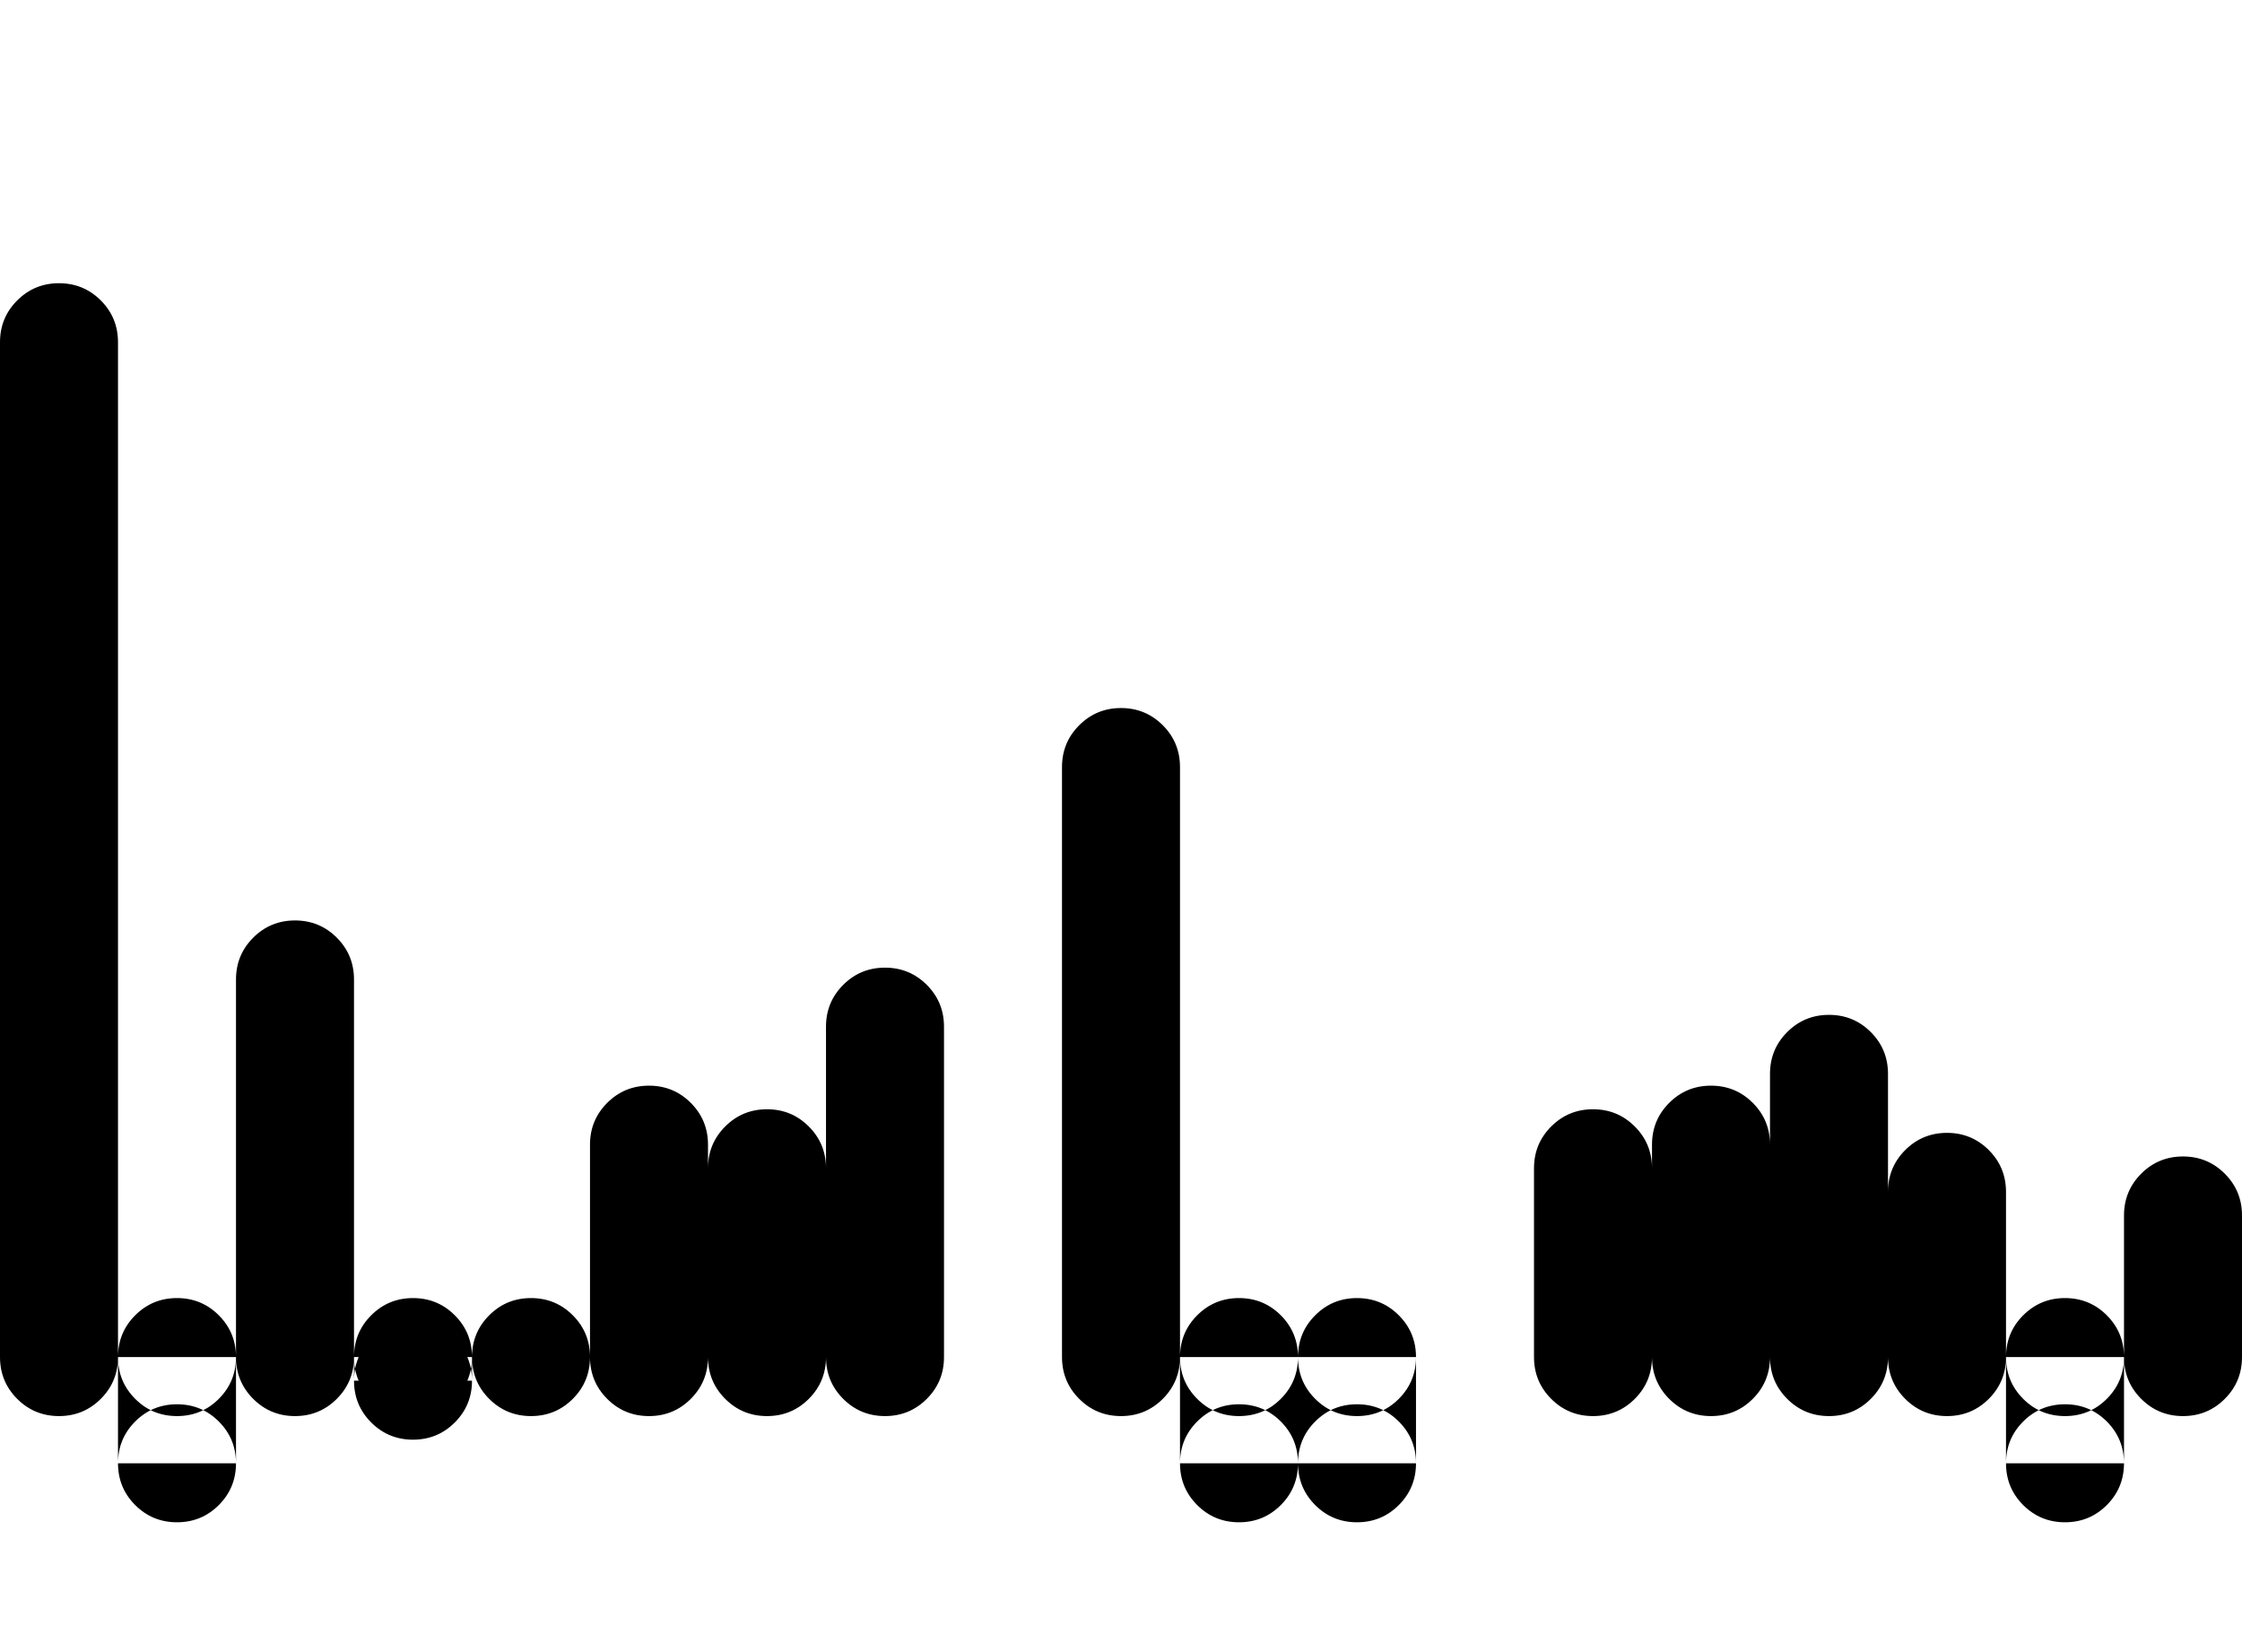 <svg xmlns="http://www.w3.org/2000/svg" xmlns:xlink="http://www.w3.org/1999/xlink" width="45.6" height="33.6"><path fill="black" d="M0 6.96L0 27.60L2.40 27.60L2.40 6.96L0 6.96ZM1.20 26.40L1.20 26.40Q0.70 26.40 0.35 26.75Q0 27.10 0 27.60L0 27.60L0 27.60Q0 28.10 0.35 28.45Q0.70 28.80 1.20 28.80L1.20 28.80L1.20 28.80Q1.70 28.80 2.05 28.45Q2.40 28.10 2.40 27.60L2.40 27.60L2.40 27.60Q2.40 27.10 2.05 26.75Q1.70 26.40 1.20 26.40L1.20 26.40ZM1.20 5.76L1.20 5.76Q0.70 5.76 0.35 6.11Q0 6.46 0 6.96L0 6.96L0 6.96Q0 7.46 0.35 7.81Q0.70 8.16 1.20 8.16L1.20 8.16L1.20 8.16Q1.70 8.16 2.05 7.81Q2.40 7.46 2.40 6.96L2.40 6.96L2.40 6.96Q2.40 6.46 2.05 6.11Q1.70 5.76 1.20 5.76L1.20 5.76ZM2.40 29.76L2.40 27.60L4.80 27.60L4.80 29.76L2.40 29.76ZM3.60 26.40L3.60 26.40Q3.10 26.40 2.75 26.75Q2.40 27.10 2.40 27.60L2.40 27.60L2.40 27.60Q2.40 28.10 2.75 28.45Q3.10 28.80 3.60 28.80L3.60 28.80L3.60 28.80Q4.10 28.80 4.45 28.45Q4.80 28.10 4.80 27.60L4.80 27.60L4.80 27.60Q4.80 27.10 4.45 26.75Q4.10 26.40 3.60 26.40L3.60 26.40ZM3.60 28.56L3.60 28.56Q3.10 28.56 2.75 28.91Q2.40 29.26 2.40 29.76L2.40 29.76L2.40 29.76Q2.40 30.26 2.75 30.61Q3.10 30.96 3.60 30.96L3.60 30.96L3.60 30.96Q4.10 30.96 4.45 30.61Q4.80 30.26 4.80 29.76L4.80 29.76L4.80 29.76Q4.80 29.26 4.45 28.91Q4.10 28.56 3.60 28.56L3.60 28.56ZM4.80 19.92L4.80 27.60L7.20 27.60L7.20 19.92L4.80 19.92ZM6 26.40L6 26.40Q5.50 26.40 5.15 26.75Q4.80 27.10 4.80 27.60L4.80 27.60L4.80 27.60Q4.80 28.10 5.15 28.45Q5.50 28.80 6 28.80L6 28.80L6 28.80Q6.50 28.80 6.85 28.45Q7.20 28.10 7.20 27.60L7.20 27.60L7.20 27.60Q7.20 27.10 6.85 26.75Q6.50 26.40 6 26.40L6 26.40ZM6 18.72L6 18.72Q5.50 18.72 5.15 19.07Q4.80 19.42 4.80 19.92L4.80 19.92L4.80 19.92Q4.80 20.42 5.15 20.77Q5.50 21.12 6 21.12L6 21.12L6 21.12Q6.50 21.12 6.85 20.77Q7.20 20.42 7.20 19.92L7.20 19.92L7.20 19.92Q7.20 19.42 6.85 19.07Q6.50 18.72 6 18.72L6 18.72ZM7.20 28.08L7.20 27.60L9.60 27.60L9.60 28.08L7.20 28.08ZM8.40 26.40L8.40 26.40Q7.90 26.40 7.55 26.75Q7.20 27.10 7.20 27.60L7.20 27.60L7.20 27.60Q7.20 28.10 7.55 28.45Q7.90 28.80 8.40 28.80L8.40 28.80L8.40 28.80Q8.90 28.80 9.25 28.45Q9.60 28.10 9.60 27.60L9.60 27.60L9.60 27.60Q9.60 27.10 9.25 26.75Q8.90 26.40 8.40 26.40L8.40 26.40ZM8.40 26.88L8.40 26.88Q7.90 26.88 7.55 27.23Q7.20 27.58 7.20 28.08L7.20 28.08L7.20 28.08Q7.20 28.58 7.55 28.93Q7.90 29.28 8.40 29.28L8.40 29.28L8.40 29.28Q8.90 29.28 9.25 28.93Q9.60 28.58 9.60 28.08L9.60 28.08L9.60 28.08Q9.60 27.58 9.25 27.23Q8.90 26.88 8.40 26.88L8.40 26.88ZM9.60 27.60L9.60 27.60L12 27.60L12 27.60L9.60 27.60ZM10.80 26.40L10.80 26.40Q10.30 26.40 9.95 26.75Q9.60 27.10 9.60 27.60L9.60 27.60L9.60 27.60Q9.60 28.10 9.95 28.45Q10.30 28.80 10.80 28.80L10.80 28.80L10.80 28.80Q11.30 28.80 11.65 28.45Q12 28.10 12 27.60L12 27.60L12 27.60Q12 27.10 11.65 26.75Q11.30 26.40 10.80 26.40L10.80 26.40ZM10.80 26.40L10.80 26.40Q10.30 26.40 9.95 26.75Q9.60 27.10 9.60 27.60L9.60 27.60L9.60 27.60Q9.60 28.10 9.95 28.45Q10.30 28.80 10.80 28.80L10.80 28.80L10.80 28.80Q11.30 28.80 11.65 28.45Q12 28.10 12 27.60L12 27.60L12 27.60Q12 27.10 11.65 26.75Q11.30 26.40 10.80 26.40L10.80 26.40ZM12 23.28L12 27.60L14.40 27.60L14.40 23.28L12 23.28ZM13.20 26.40L13.20 26.40Q12.70 26.40 12.35 26.75Q12 27.10 12 27.60L12 27.60L12 27.60Q12 28.10 12.35 28.45Q12.70 28.80 13.20 28.80L13.20 28.80L13.20 28.80Q13.70 28.80 14.05 28.45Q14.40 28.10 14.40 27.60L14.40 27.60L14.40 27.60Q14.40 27.10 14.05 26.75Q13.70 26.40 13.20 26.40L13.20 26.40ZM13.20 22.08L13.20 22.08Q12.70 22.08 12.35 22.43Q12 22.78 12 23.28L12 23.28L12 23.28Q12 23.78 12.35 24.13Q12.70 24.48 13.20 24.48L13.20 24.48L13.20 24.48Q13.70 24.48 14.05 24.13Q14.40 23.78 14.40 23.28L14.40 23.28L14.40 23.28Q14.40 22.78 14.05 22.43Q13.70 22.08 13.20 22.08L13.20 22.08ZM14.40 23.76L14.40 27.60L16.80 27.60L16.80 23.76L14.40 23.76ZM15.60 26.40L15.60 26.40Q15.10 26.40 14.75 26.75Q14.40 27.10 14.40 27.60L14.40 27.60L14.40 27.60Q14.40 28.10 14.75 28.45Q15.10 28.80 15.60 28.80L15.60 28.80L15.60 28.80Q16.10 28.80 16.45 28.45Q16.80 28.10 16.80 27.60L16.80 27.60L16.80 27.60Q16.80 27.10 16.45 26.75Q16.10 26.40 15.60 26.40L15.60 26.40ZM15.60 22.56L15.60 22.56Q15.10 22.56 14.75 22.91Q14.40 23.26 14.40 23.76L14.40 23.76L14.40 23.76Q14.40 24.26 14.75 24.61Q15.10 24.96 15.60 24.96L15.60 24.96L15.60 24.96Q16.10 24.96 16.45 24.61Q16.80 24.26 16.80 23.76L16.80 23.76L16.80 23.76Q16.80 23.26 16.45 22.91Q16.10 22.56 15.60 22.56L15.60 22.56ZM16.80 20.88L16.80 27.60L19.20 27.60L19.20 20.88L16.80 20.88ZM18 26.40L18 26.40Q17.50 26.40 17.15 26.75Q16.80 27.10 16.80 27.60L16.80 27.60L16.80 27.60Q16.80 28.10 17.15 28.45Q17.50 28.80 18 28.80L18 28.80L18 28.80Q18.50 28.80 18.85 28.45Q19.20 28.10 19.20 27.60L19.20 27.60L19.20 27.60Q19.20 27.10 18.85 26.75Q18.50 26.40 18 26.40L18 26.40ZM18 19.68L18 19.68Q17.50 19.68 17.15 20.03Q16.80 20.38 16.80 20.88L16.80 20.88L16.80 20.88Q16.80 21.38 17.15 21.73Q17.50 22.08 18 22.08L18 22.08L18 22.08Q18.50 22.08 18.85 21.73Q19.20 21.38 19.20 20.88L19.20 20.88L19.20 20.88Q19.20 20.38 18.85 20.03Q18.50 19.68 18 19.68L18 19.68ZM21.60 15.60L21.60 27.60L24.00 27.60L24.00 15.60L21.60 15.60ZM22.80 26.40L22.80 26.40Q22.30 26.40 21.95 26.75Q21.60 27.10 21.60 27.60L21.60 27.60L21.60 27.60Q21.60 28.10 21.95 28.45Q22.30 28.80 22.80 28.80L22.80 28.80L22.80 28.80Q23.30 28.80 23.65 28.45Q24.00 28.10 24.00 27.60L24.00 27.60L24.00 27.60Q24.00 27.10 23.65 26.75Q23.30 26.40 22.80 26.40L22.80 26.40ZM22.80 14.40L22.80 14.40Q22.30 14.40 21.95 14.75Q21.60 15.10 21.60 15.60L21.60 15.60L21.60 15.60Q21.60 16.10 21.95 16.45Q22.30 16.80 22.80 16.80L22.80 16.80L22.80 16.80Q23.30 16.80 23.65 16.45Q24.00 16.10 24.00 15.60L24.00 15.60L24.00 15.60Q24.00 15.10 23.65 14.75Q23.30 14.40 22.80 14.40L22.80 14.40ZM24.00 29.76L24.00 27.60L26.40 27.60L26.40 29.76L24.00 29.76ZM25.20 26.40L25.20 26.40Q24.70 26.40 24.35 26.75Q24.00 27.10 24.00 27.60L24.00 27.60L24.00 27.60Q24.00 28.10 24.35 28.45Q24.70 28.80 25.20 28.80L25.20 28.80L25.20 28.80Q25.70 28.80 26.05 28.45Q26.40 28.10 26.40 27.60L26.40 27.60L26.40 27.60Q26.40 27.10 26.05 26.75Q25.70 26.40 25.20 26.40L25.20 26.40ZM25.20 28.56L25.20 28.56Q24.70 28.56 24.35 28.91Q24.00 29.26 24.00 29.76L24.00 29.76L24.00 29.76Q24.00 30.26 24.35 30.61Q24.70 30.96 25.20 30.96L25.20 30.96L25.20 30.96Q25.70 30.96 26.05 30.61Q26.40 30.26 26.40 29.76L26.40 29.76L26.40 29.76Q26.40 29.26 26.05 28.91Q25.70 28.56 25.20 28.56L25.20 28.56ZM26.40 29.76L26.40 27.60L28.80 27.60L28.80 29.76L26.40 29.76ZM27.60 26.40L27.60 26.40Q27.10 26.40 26.75 26.75Q26.40 27.10 26.40 27.60L26.40 27.60L26.40 27.60Q26.40 28.10 26.75 28.45Q27.10 28.80 27.60 28.80L27.60 28.80L27.60 28.80Q28.10 28.80 28.45 28.45Q28.80 28.10 28.80 27.60L28.80 27.60L28.80 27.60Q28.80 27.10 28.45 26.75Q28.10 26.40 27.60 26.40L27.60 26.40ZM27.60 28.56L27.60 28.56Q27.10 28.56 26.75 28.91Q26.40 29.26 26.40 29.76L26.40 29.76L26.40 29.76Q26.40 30.26 26.75 30.61Q27.10 30.96 27.60 30.96L27.60 30.96L27.60 30.96Q28.10 30.96 28.45 30.61Q28.80 30.26 28.80 29.76L28.80 29.76L28.80 29.76Q28.80 29.26 28.45 28.91Q28.10 28.56 27.60 28.56L27.60 28.56ZM31.20 23.76L31.20 27.60L33.60 27.60L33.60 23.76L31.20 23.76ZM32.40 26.40L32.40 26.40Q31.90 26.40 31.55 26.75Q31.20 27.10 31.20 27.60L31.20 27.60L31.20 27.60Q31.20 28.10 31.55 28.45Q31.90 28.80 32.40 28.80L32.40 28.80L32.40 28.80Q32.90 28.80 33.25 28.45Q33.60 28.10 33.60 27.60L33.60 27.60L33.60 27.60Q33.60 27.10 33.25 26.75Q32.90 26.40 32.40 26.40L32.40 26.40ZM32.40 22.56L32.40 22.56Q31.90 22.56 31.55 22.91Q31.20 23.26 31.20 23.76L31.20 23.76L31.20 23.76Q31.20 24.26 31.55 24.61Q31.90 24.96 32.40 24.96L32.40 24.96L32.40 24.96Q32.90 24.96 33.25 24.61Q33.60 24.26 33.60 23.76L33.60 23.76L33.60 23.76Q33.60 23.26 33.25 22.91Q32.90 22.56 32.40 22.56L32.40 22.56ZM33.60 23.28L33.60 27.60L36.00 27.60L36.00 23.28L33.60 23.28ZM34.80 26.40L34.80 26.40Q34.30 26.40 33.95 26.75Q33.60 27.10 33.60 27.60L33.60 27.60L33.60 27.60Q33.60 28.10 33.95 28.45Q34.30 28.80 34.80 28.80L34.80 28.80L34.80 28.80Q35.30 28.80 35.65 28.45Q36.00 28.10 36.00 27.60L36.00 27.60L36.00 27.60Q36.00 27.10 35.65 26.75Q35.30 26.40 34.80 26.40L34.80 26.40ZM34.80 22.08L34.80 22.08Q34.30 22.08 33.95 22.43Q33.60 22.78 33.60 23.28L33.60 23.28L33.60 23.28Q33.60 23.78 33.95 24.13Q34.30 24.48 34.80 24.48L34.80 24.48L34.80 24.48Q35.30 24.48 35.65 24.13Q36.00 23.78 36.00 23.28L36.00 23.28L36.00 23.28Q36.00 22.78 35.65 22.43Q35.30 22.08 34.80 22.08L34.80 22.08ZM36.00 21.84L36.00 27.60L38.40 27.60L38.40 21.84L36.00 21.84ZM37.20 26.40L37.20 26.40Q36.70 26.40 36.35 26.75Q36.00 27.10 36.00 27.60L36.00 27.60L36.00 27.60Q36.00 28.10 36.35 28.45Q36.70 28.80 37.20 28.80L37.20 28.80L37.20 28.80Q37.70 28.80 38.05 28.45Q38.40 28.10 38.40 27.60L38.40 27.60L38.40 27.60Q38.40 27.10 38.05 26.75Q37.70 26.40 37.20 26.40L37.20 26.40ZM37.20 20.64L37.20 20.64Q36.70 20.64 36.35 20.99Q36.00 21.34 36.00 21.84L36.00 21.84L36.00 21.84Q36.00 22.34 36.35 22.69Q36.70 23.04 37.20 23.04L37.20 23.04L37.20 23.04Q37.70 23.04 38.05 22.69Q38.40 22.34 38.40 21.84L38.40 21.84L38.40 21.84Q38.40 21.34 38.05 20.99Q37.70 20.64 37.20 20.64L37.20 20.64ZM38.40 24.24L38.40 27.60L40.80 27.60L40.80 24.24L38.40 24.24ZM39.60 26.40L39.60 26.40Q39.10 26.40 38.75 26.75Q38.40 27.10 38.40 27.60L38.40 27.60L38.40 27.60Q38.40 28.10 38.75 28.45Q39.10 28.80 39.60 28.80L39.60 28.80L39.60 28.80Q40.10 28.80 40.45 28.45Q40.80 28.10 40.80 27.60L40.80 27.60L40.80 27.60Q40.80 27.10 40.45 26.75Q40.10 26.40 39.60 26.40L39.60 26.40ZM39.60 23.04L39.60 23.04Q39.10 23.04 38.75 23.39Q38.40 23.74 38.40 24.24L38.40 24.24L38.40 24.24Q38.40 24.74 38.75 25.09Q39.10 25.44 39.60 25.44L39.60 25.44L39.60 25.44Q40.10 25.44 40.45 25.09Q40.80 24.74 40.80 24.24L40.80 24.24L40.80 24.24Q40.80 23.74 40.45 23.39Q40.10 23.04 39.60 23.04L39.60 23.04ZM40.80 29.76L40.80 27.60L43.20 27.60L43.20 29.76L40.80 29.76ZM42.00 26.40L42.00 26.40Q41.50 26.40 41.15 26.75Q40.80 27.10 40.80 27.60L40.80 27.60L40.80 27.60Q40.80 28.10 41.15 28.45Q41.50 28.80 42.00 28.80L42.00 28.80L42.00 28.80Q42.50 28.80 42.85 28.45Q43.20 28.10 43.20 27.60L43.20 27.60L43.20 27.60Q43.20 27.10 42.85 26.75Q42.50 26.40 42.00 26.40L42.00 26.40ZM42.00 28.56L42.00 28.56Q41.50 28.56 41.15 28.91Q40.80 29.26 40.80 29.76L40.80 29.76L40.80 29.76Q40.80 30.26 41.15 30.61Q41.50 30.96 42.00 30.96L42.00 30.96L42.00 30.96Q42.50 30.96 42.85 30.61Q43.20 30.26 43.20 29.76L43.20 29.76L43.20 29.76Q43.20 29.26 42.85 28.91Q42.50 28.56 42.00 28.56L42.00 28.56ZM43.20 24.72L43.20 27.60L45.60 27.60L45.60 24.72L43.20 24.72ZM44.40 26.40L44.40 26.40Q43.90 26.40 43.55 26.75Q43.20 27.10 43.20 27.60L43.20 27.60L43.20 27.60Q43.20 28.10 43.55 28.45Q43.90 28.80 44.40 28.80L44.40 28.80L44.40 28.80Q44.90 28.80 45.25 28.45Q45.60 28.10 45.60 27.60L45.60 27.60L45.60 27.60Q45.60 27.10 45.25 26.75Q44.90 26.40 44.40 26.40L44.40 26.40ZM44.40 23.52L44.40 23.52Q43.90 23.52 43.55 23.87Q43.20 24.22 43.20 24.72L43.20 24.72L43.20 24.72Q43.20 25.22 43.55 25.57Q43.90 25.92 44.40 25.92L44.40 25.92L44.40 25.92Q44.90 25.92 45.25 25.57Q45.60 25.22 45.60 24.72L45.60 24.72L45.60 24.72Q45.60 24.22 45.25 23.87Q44.90 23.52 44.40 23.52L44.40 23.52Z"/></svg>
